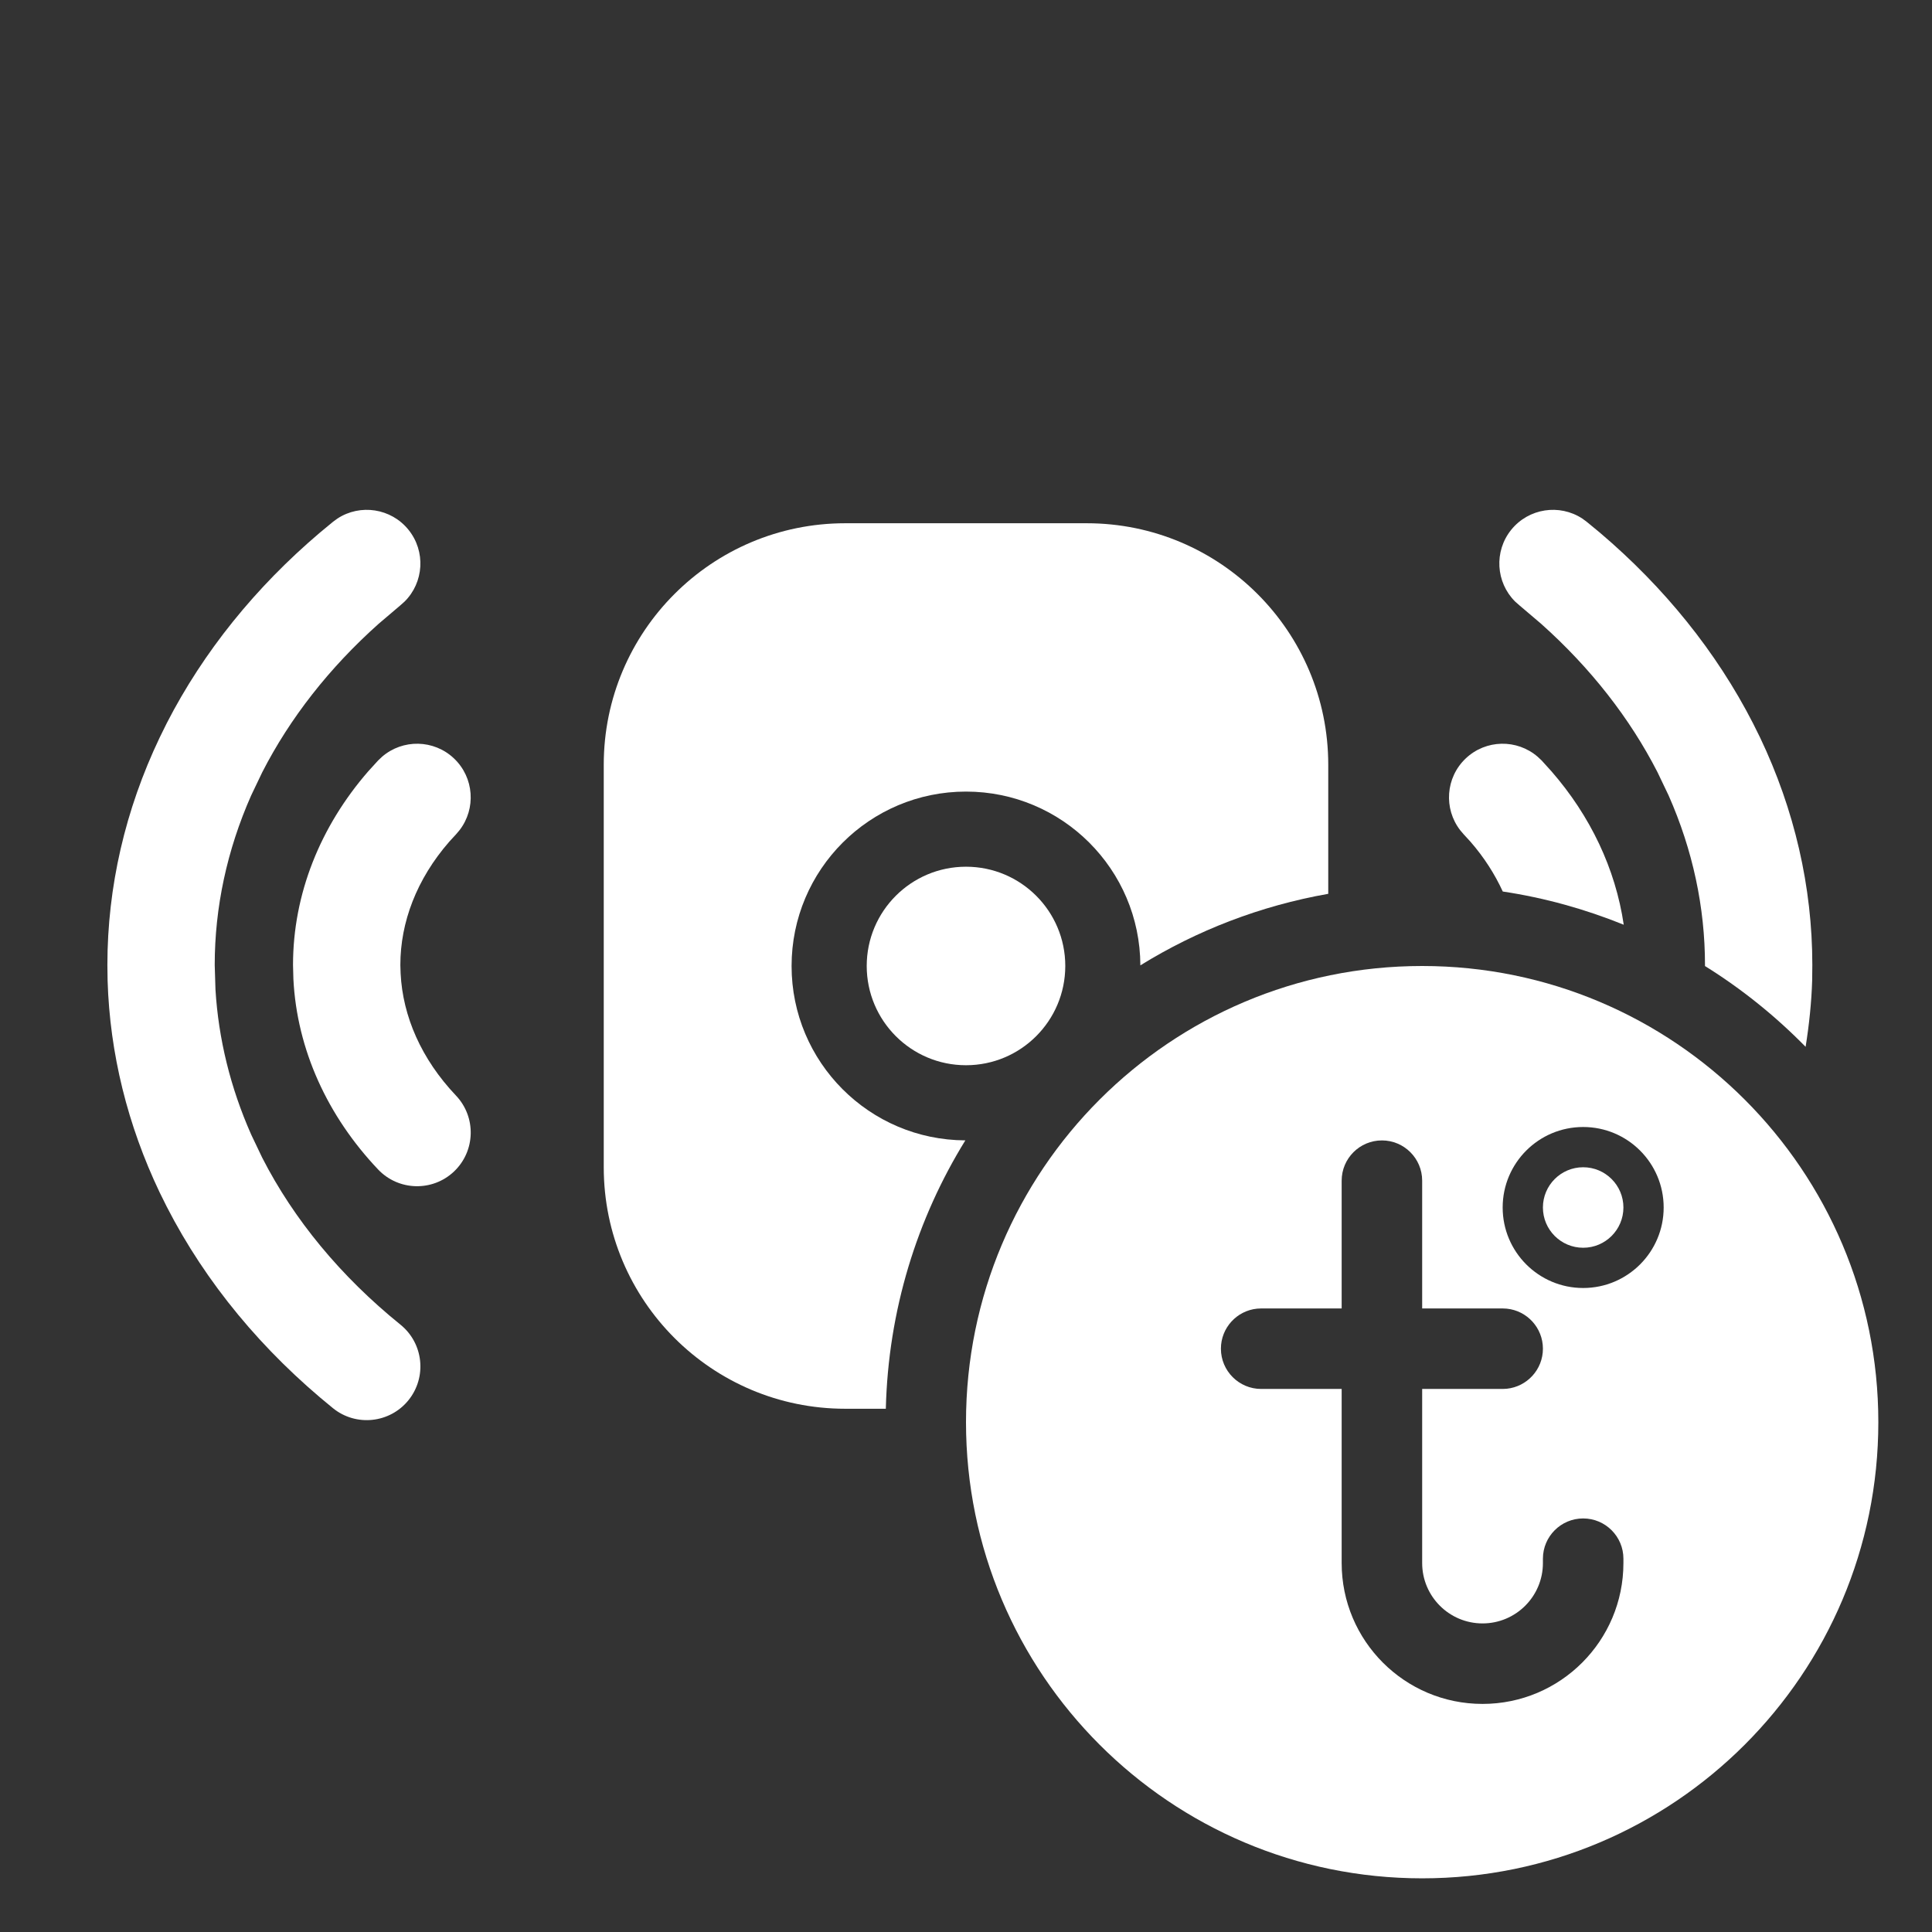 <svg width="36" height="36" viewBox="0 0 36 36" fill="none" xmlns="http://www.w3.org/2000/svg">
<rect x="0" y="0" width="36" height="36" fill="#333333" stroke="none"/>
<path d="M29.5 21.75C29.914 21.75 30.25 22.086 30.25 22.5C30.25 22.914 29.914 23.25 29.5 23.25C29.086 23.25 28.75 22.914 28.75 22.5C28.75 22.086 29.086 21.75 29.5 21.75Z" fill="white"/>
<path fill-rule="evenodd" clip-rule="evenodd" d="M26.5 18C31.194 18 35 21.805 35 26.5C35 31.194 31.194 35 26.5 35C21.806 35 18 31.194 18 26.5C18 21.805 21.806 18 26.5 18ZM25.75 21.25C25.336 21.25 25 21.586 25 22V24.381H23.5L23.423 24.385C23.045 24.423 22.75 24.743 22.75 25.131C22.75 25.545 23.086 25.881 23.5 25.881H25V29.125C25 30.575 26.175 31.75 27.625 31.75C29.075 31.75 30.25 30.575 30.25 29.125V29.044C30.25 28.63 29.914 28.294 29.5 28.294C29.086 28.294 28.75 28.63 28.75 29.044V29.125C28.75 29.746 28.246 30.25 27.625 30.25C27.004 30.25 26.5 29.746 26.5 29.125V25.881H28L28.077 25.877C28.455 25.838 28.75 25.519 28.75 25.131C28.75 24.743 28.455 24.423 28.077 24.385L28 24.381H26.5V22C26.5 21.586 26.164 21.25 25.75 21.25ZM29.5 21C28.672 21 28 21.671 28 22.5C28 23.328 28.672 24 29.5 24C30.328 24 31 23.328 31 22.5C31 21.671 30.328 21 29.5 21Z" fill="white"/>
<path d="M6.288 9.662C6.712 9.385 7.286 9.469 7.611 9.871C7.936 10.273 7.899 10.852 7.539 11.209L7.463 11.277L7.056 11.623C6.134 12.446 5.402 13.383 4.887 14.389L4.68 14.822C4.229 15.841 4.001 16.91 4.001 17.981L4.015 18.44C4.071 19.357 4.293 20.266 4.68 21.14L4.887 21.574C5.475 22.723 6.348 23.783 7.463 24.684C7.892 25.032 7.958 25.661 7.611 26.091C7.264 26.52 6.634 26.587 6.205 26.24C4.891 25.177 3.834 23.903 3.107 22.485L2.975 22.219C2.377 20.965 2.046 19.629 2.005 18.272L2.001 17.981C2.001 16.525 2.334 15.087 2.975 13.744L3.107 13.476C3.789 12.147 4.76 10.944 5.962 9.924L6.205 9.723L6.288 9.662Z" fill="white"/>
<path d="M20.25 9.75C22.735 9.75 24.75 11.765 24.75 14.25V16.655C23.485 16.878 22.302 17.337 21.249 17.988C21.243 16.199 19.791 14.75 18 14.75C16.205 14.75 14.75 16.205 14.75 18C14.75 19.791 16.199 21.243 17.988 21.249C17.086 22.709 16.551 24.418 16.506 26.25H15.75C13.265 26.25 11.25 24.235 11.25 21.75V14.25C11.25 11.765 13.265 9.75 15.75 9.75H20.25Z" fill="white"/>
<path d="M7.12 14.1C7.504 13.769 8.084 13.776 8.46 14.133C8.835 14.489 8.873 15.068 8.563 15.469L8.497 15.547L8.371 15.684C7.763 16.382 7.46 17.186 7.46 17.981L7.465 18.14C7.505 18.936 7.849 19.732 8.497 20.415C8.877 20.816 8.86 21.449 8.46 21.829C8.059 22.209 7.426 22.192 7.046 21.792C6.101 20.796 5.534 19.558 5.467 18.245L5.46 17.981C5.46 16.659 5.968 15.4 6.862 14.372L7.046 14.17L7.12 14.1Z" fill="white"/>
<path d="M18 16.15C19.022 16.15 19.85 16.978 19.85 18C19.849 19.021 19.022 19.849 18 19.849C16.978 19.849 16.151 19.021 16.15 18C16.15 16.978 16.978 16.15 18 16.15Z" fill="white"/>
<path d="M28.16 9.871C28.486 9.469 29.059 9.385 29.483 9.662L29.566 9.723L29.81 9.924C31.012 10.944 31.983 12.147 32.664 13.476L32.797 13.744C33.437 15.087 33.77 16.525 33.77 17.981L33.767 18.272C33.754 18.686 33.71 19.098 33.645 19.506C33.083 18.933 32.454 18.426 31.77 18.001L31.77 17.981C31.77 16.91 31.543 15.841 31.092 14.822L30.885 14.389C30.37 13.383 29.638 12.446 28.716 11.623L28.309 11.277L28.232 11.209C27.873 10.852 27.835 10.273 28.16 9.871Z" fill="white"/>
<path d="M27.311 14.133C27.687 13.776 28.267 13.769 28.651 14.1L28.726 14.17L28.909 14.372C29.633 15.203 30.102 16.186 30.256 17.231C29.542 16.942 28.787 16.73 28.002 16.612C27.854 16.29 27.655 15.977 27.4 15.684L27.274 15.547L27.208 15.469C26.898 15.068 26.936 14.489 27.311 14.133Z" fill="white"/>
</svg>
